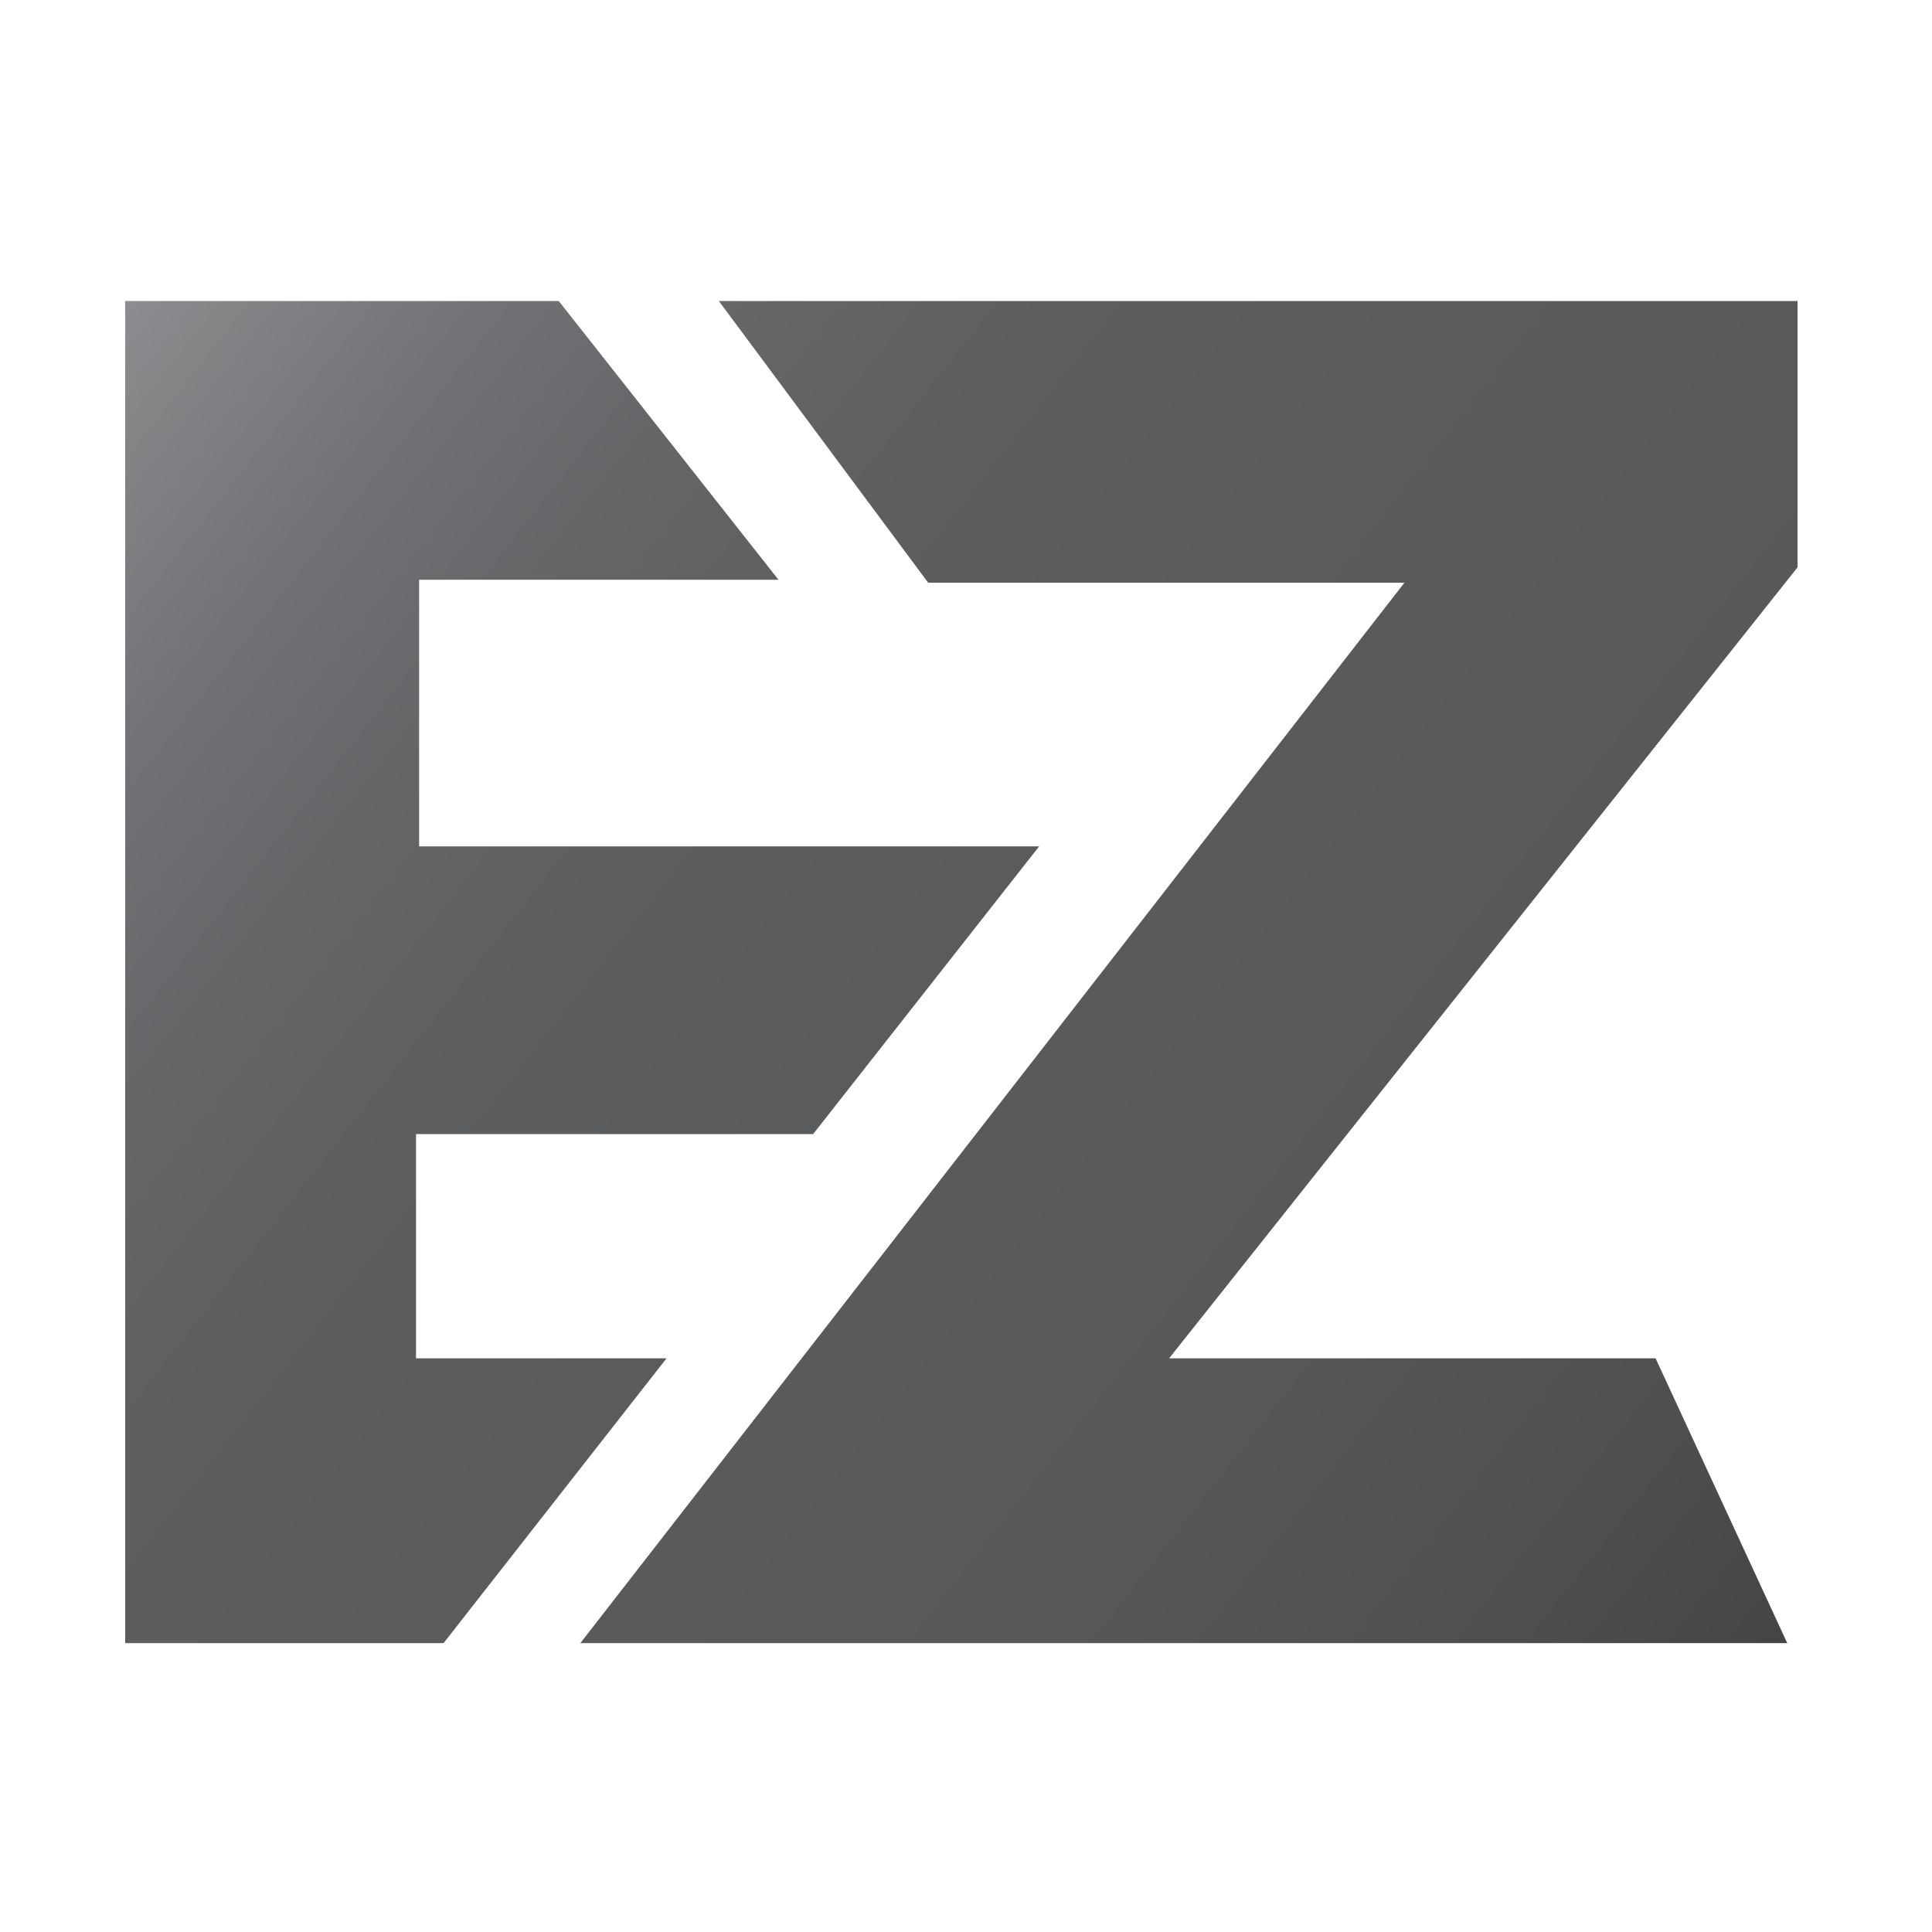 <?xml version="1.0" encoding="utf-8"?>
<!-- Generator: Adobe Illustrator 25.4.1, SVG Export Plug-In . SVG Version: 6.00 Build 0)  -->
<svg version="1.1" id="Layer_1" xmlns="http://www.w3.org/2000/svg" xmlns:xlink="http://www.w3.org/1999/xlink" x="0px" y="0px"
	 viewBox="0 0 150 150" style="enable-background:new 0 0 150 150;" xml:space="preserve">
<style type="text/css">
	.st0{fill:url(#XMLID_00000176028095198246819420000011199200099495281339_);}
	.st1{fill:url(#XMLID_00000083805436903313556160000010399023759825779078_);}
</style>
<g id="XMLID_23_">
	
		<linearGradient id="XMLID_00000149342322254953148060000010182789871409444252_" gradientUnits="userSpaceOnUse" x1="13.837" y1="13.876" x2="148.285" y2="119.402">
		<stop  offset="0" style="stop-color:#8F9194"/>
		<stop  offset="0.052" style="stop-color:#838587"/>
		<stop  offset="0.142" style="stop-color:#727376"/>
		<stop  offset="0.239" style="stop-color:#656668"/>
		<stop  offset="0.347" style="stop-color:#5D5E60"/>
		<stop  offset="0.489" style="stop-color:#5A5B5D"/>
		<stop  offset="0.708" style="stop-color:#58585B"/>
		<stop  offset="0.876" style="stop-color:#4F4F51"/>
		<stop  offset="1" style="stop-color:#434345"/>
	</linearGradient>
	<polygon id="XMLID_6_" style="fill:url(#XMLID_00000149342322254953148060000010182789871409444252_);" points="45.06,127.57 
		109.04,45.24 72.06,45.24 55.81,23.37 139.56,23.37 139.56,44.05 90.77,105.46 128.54,105.46 138.76,127.57 	"/>
	
		<linearGradient id="XMLID_00000104680156771008213430000017480825595140512643_" gradientUnits="userSpaceOnUse" x1="-11.232" y1="45.816" x2="123.215" y2="151.342">
		<stop  offset="0" style="stop-color:#8F9194"/>
		<stop  offset="0.052" style="stop-color:#838587"/>
		<stop  offset="0.142" style="stop-color:#727376"/>
		<stop  offset="0.239" style="stop-color:#656668"/>
		<stop  offset="0.347" style="stop-color:#5D5E60"/>
		<stop  offset="0.489" style="stop-color:#5A5B5D"/>
		<stop  offset="0.708" style="stop-color:#58585B"/>
		<stop  offset="0.876" style="stop-color:#4F4F51"/>
		<stop  offset="1" style="stop-color:#434345"/>
	</linearGradient>
	<polygon id="XMLID_4_" style="fill:url(#XMLID_00000104680156771008213430000017480825595140512643_);" points="9.72,127.57 
		9.72,23.37 43.38,23.37 60.44,45.01 32.54,45.01 32.54,65.71 80.68,65.71 63.13,88.05 32.3,88.05 32.3,105.46 51.75,105.46 
		34.44,127.57 	"/>
</g>
</svg>
